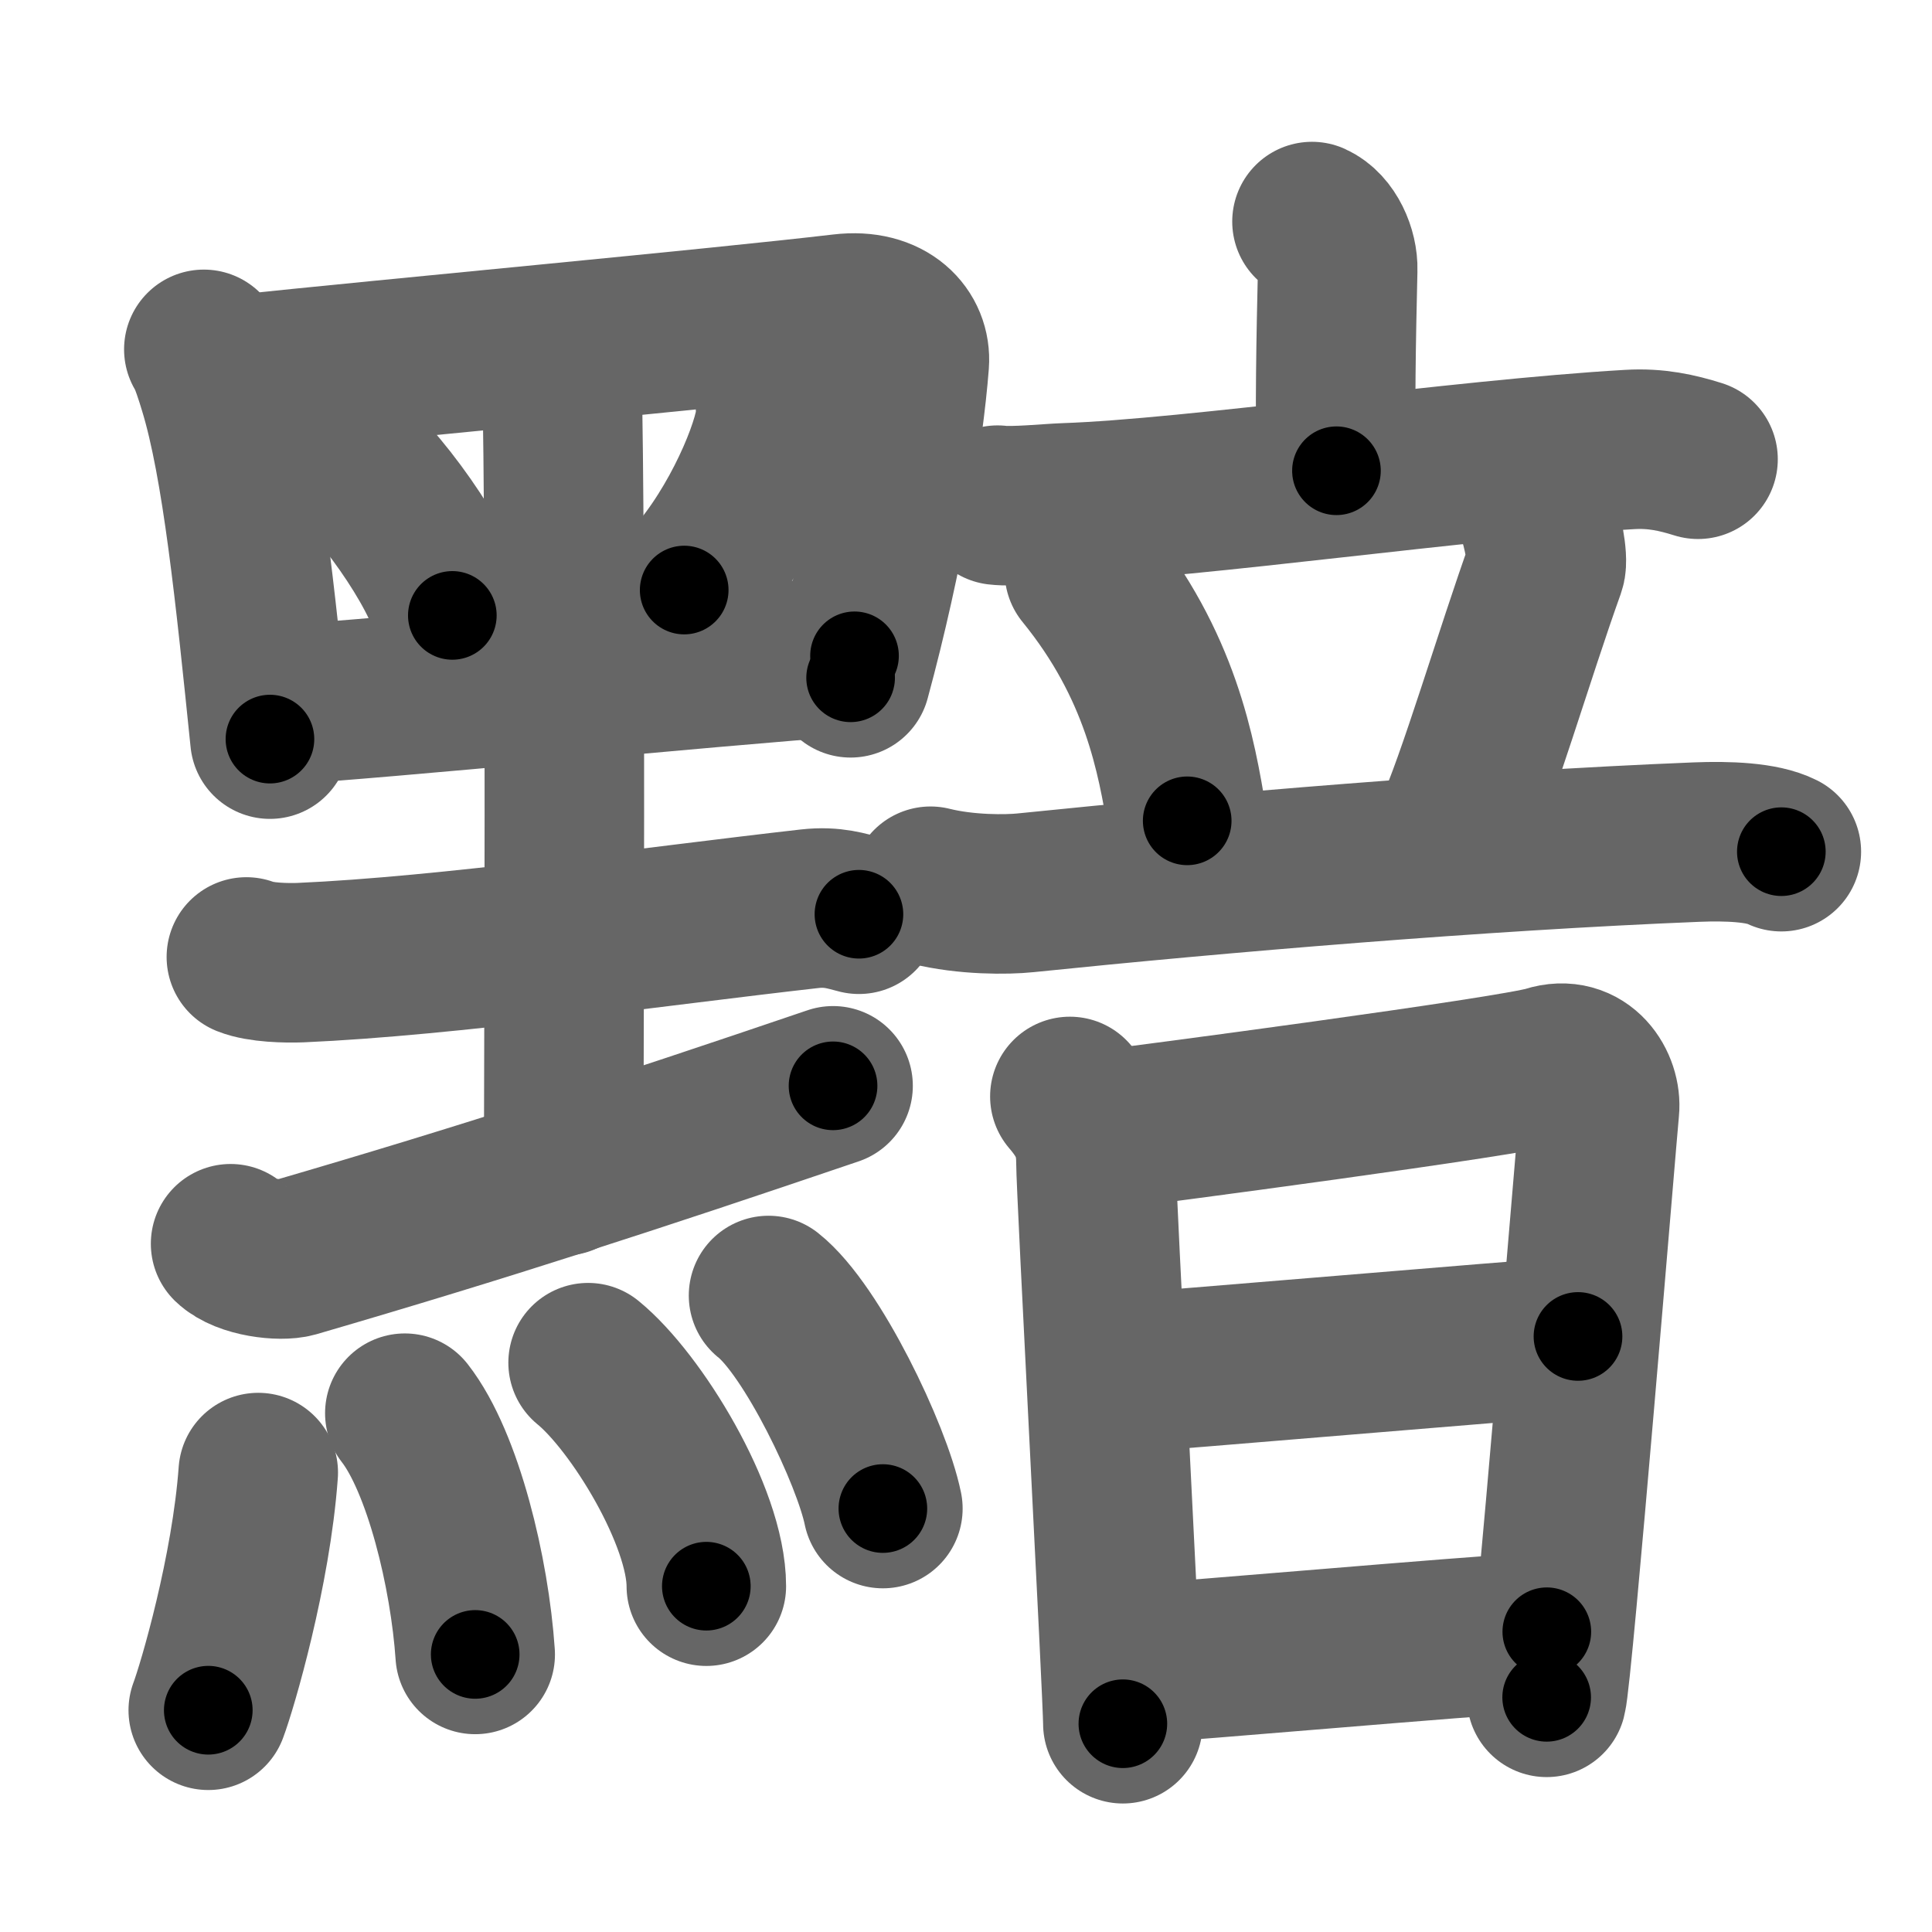 <svg xmlns="http://www.w3.org/2000/svg" width="109" height="109" viewBox="0 0 109 109" id="9eef"><g fill="none" stroke="#666" stroke-width="9" stroke-linecap="round" stroke-linejoin="round"><g><g><g><path d="M11.5,19.71c0.29,0.42,0.66,1.63,0.82,2.16c1.33,4.33,2.08,11.74,2.91,19.83" /><path d="M13.12,21.17c9.44-0.99,27.35-2.64,34.4-3.47c2.59-0.31,3.9,1.21,3.78,2.78c-0.31,4-1.4,10.73-3.31,17.76" /><path d="M18.9,25.19c2.34,1.68,6.04,6.92,6.62,9.53" /><path d="M43.75,22.87c0.01,0.25,0.03,0.63-0.03,0.99c-0.35,2.08-2.37,6.64-5.12,9.43" /><path d="M15.39,39.8c6.8-0.42,23.43-2.11,32.82-2.8" /><path d="M30.91,19.55c0.52,0.63,0.77,1.01,0.79,1.78c0.24,8.9,0.1,41.88,0.1,45.01" /><path d="M13.9,53.99c0.8,0.32,2.25,0.35,3.05,0.32c8.28-0.36,20.05-2.06,28.73-3.04c1.32-0.15,2.12,0.15,2.78,0.31" /><path d="M13.01,70.17c0.81,0.78,2.83,1,3.6,0.78c10.71-3.12,19.15-5.87,30.39-9.69" /></g><g><path d="M14.57,83.08c-0.4,5.55-2.3,12.03-2.82,13.41" /><path d="M22.84,79.73c2.16,2.77,3.66,9.02,3.97,13.61" /><path d="M33.18,76.88c2.72,2.22,6.67,8.68,6.67,12.61" /><path d="M43.36,73.09c2.45,1.94,5.83,8.99,6.45,12.02" /></g></g><g><g><g><path d="M74.02,12.5c0.93,0.42,1.48,1.72,1.45,2.72c-0.09,3.82-0.17,8.11-0.07,11.34" /><path d="M56.28,28.5c0.9,0.11,2.93-0.1,3.83-0.13c7.2-0.24,22.33-2.46,31.83-3.01c1.49-0.09,2.68,0.18,3.86,0.55" /></g><g><path d="M61.18,32.25c4.3,5.28,5.19,10.35,5.8,14.06" /><path d="M86.72,29c0.28,0.75,0.65,2.53,0.48,3c-1.71,4.75-3.93,12.29-5.21,15" /><path d="M52.5,50c2,0.5,4.32,0.48,5.36,0.37C68.75,49.25,83.5,48,95.71,47.51c1.76-0.07,3.72,0,4.79,0.54" /></g></g><g><path d="M60.36,61.86c0.97,1.13,1.47,2.13,1.47,3.68s1.52,30.14,1.52,31.71" /><path d="M61.94,63.79c2.25-0.26,23.42-3.06,25.39-3.68c1.98-0.63,3.04,1.19,2.91,2.47c-0.13,1.28-2.64,31.93-2.98,33.18" /><path d="M62.84,77.5c3.04-0.18,22.75-1.89,26.19-2.1" /><path d="M63.45,93.91c4.49-0.27,18.01-1.5,23.82-1.85" /></g></g></g></g><g fill="none" stroke="#000" stroke-width="5" stroke-linecap="round" stroke-linejoin="round"><g><g><g><path d="M11.5,19.71c0.29,0.42,0.66,1.63,0.82,2.16c1.33,4.33,2.08,11.74,2.91,19.83" stroke-dasharray="22.38" stroke-dashoffset="22.38"><animate id="0" attributeName="stroke-dashoffset" values="22.38;0" dur="0.22s" fill="freeze" begin="0s;9eef.click" /></path><path d="M13.12,21.17c9.44-0.99,27.35-2.64,34.4-3.47c2.59-0.31,3.9,1.21,3.78,2.78c-0.31,4-1.4,10.73-3.31,17.76" stroke-dasharray="58.09" stroke-dashoffset="58.09"><animate attributeName="stroke-dashoffset" values="58.09" fill="freeze" begin="9eef.click" /><animate id="1" attributeName="stroke-dashoffset" values="58.09;0" dur="0.58s" fill="freeze" begin="0.end" /></path><path d="M18.9,25.19c2.34,1.68,6.04,6.92,6.62,9.53" stroke-dasharray="11.75" stroke-dashoffset="11.75"><animate attributeName="stroke-dashoffset" values="11.75" fill="freeze" begin="9eef.click" /><animate id="2" attributeName="stroke-dashoffset" values="11.75;0" dur="0.12s" fill="freeze" begin="1.end" /></path><path d="M43.75,22.87c0.01,0.25,0.03,0.63-0.03,0.99c-0.35,2.08-2.37,6.64-5.12,9.43" stroke-dasharray="11.84" stroke-dashoffset="11.84"><animate attributeName="stroke-dashoffset" values="11.84" fill="freeze" begin="9eef.click" /><animate id="3" attributeName="stroke-dashoffset" values="11.84;0" dur="0.12s" fill="freeze" begin="2.end" /></path><path d="M15.39,39.8c6.8-0.42,23.43-2.11,32.82-2.8" stroke-dasharray="32.94" stroke-dashoffset="32.94"><animate attributeName="stroke-dashoffset" values="32.94" fill="freeze" begin="9eef.click" /><animate id="4" attributeName="stroke-dashoffset" values="32.94;0" dur="0.33s" fill="freeze" begin="3.end" /></path><path d="M30.91,19.55c0.52,0.63,0.77,1.01,0.79,1.78c0.24,8.9,0.1,41.88,0.1,45.01" stroke-dasharray="47.01" stroke-dashoffset="47.01"><animate attributeName="stroke-dashoffset" values="47.01" fill="freeze" begin="9eef.click" /><animate id="5" attributeName="stroke-dashoffset" values="47.01;0" dur="0.47s" fill="freeze" begin="4.end" /></path><path d="M13.9,53.99c0.8,0.32,2.25,0.35,3.05,0.32c8.28-0.36,20.05-2.06,28.73-3.04c1.32-0.15,2.12,0.15,2.78,0.31" stroke-dasharray="34.8" stroke-dashoffset="34.8"><animate attributeName="stroke-dashoffset" values="34.8" fill="freeze" begin="9eef.click" /><animate id="6" attributeName="stroke-dashoffset" values="34.8;0" dur="0.35s" fill="freeze" begin="5.end" /></path><path d="M13.01,70.17c0.81,0.78,2.83,1,3.6,0.78c10.71-3.12,19.15-5.87,30.39-9.69" stroke-dasharray="35.69" stroke-dashoffset="35.69"><animate attributeName="stroke-dashoffset" values="35.69" fill="freeze" begin="9eef.click" /><animate id="7" attributeName="stroke-dashoffset" values="35.69;0" dur="0.36s" fill="freeze" begin="6.end" /></path></g><g><path d="M14.57,83.08c-0.4,5.55-2.3,12.03-2.82,13.41" stroke-dasharray="13.73" stroke-dashoffset="13.73"><animate attributeName="stroke-dashoffset" values="13.73" fill="freeze" begin="9eef.click" /><animate id="8" attributeName="stroke-dashoffset" values="13.73;0" dur="0.14s" fill="freeze" begin="7.end" /></path><path d="M22.84,79.73c2.16,2.77,3.66,9.02,3.97,13.61" stroke-dasharray="14.33" stroke-dashoffset="14.33"><animate attributeName="stroke-dashoffset" values="14.33" fill="freeze" begin="9eef.click" /><animate id="9" attributeName="stroke-dashoffset" values="14.33;0" dur="0.14s" fill="freeze" begin="8.end" /></path><path d="M33.18,76.88c2.72,2.22,6.67,8.68,6.67,12.61" stroke-dasharray="14.57" stroke-dashoffset="14.57"><animate attributeName="stroke-dashoffset" values="14.57" fill="freeze" begin="9eef.click" /><animate id="10" attributeName="stroke-dashoffset" values="14.57;0" dur="0.15s" fill="freeze" begin="9.end" /></path><path d="M43.36,73.09c2.45,1.94,5.83,8.99,6.45,12.02" stroke-dasharray="13.79" stroke-dashoffset="13.79"><animate attributeName="stroke-dashoffset" values="13.79" fill="freeze" begin="9eef.click" /><animate id="11" attributeName="stroke-dashoffset" values="13.79;0" dur="0.14s" fill="freeze" begin="10.end" /></path></g></g><g><g><g><path d="M74.02,12.5c0.93,0.42,1.48,1.72,1.45,2.72c-0.09,3.82-0.17,8.11-0.07,11.34" stroke-dasharray="14.58" stroke-dashoffset="14.58"><animate attributeName="stroke-dashoffset" values="14.58" fill="freeze" begin="9eef.click" /><animate id="12" attributeName="stroke-dashoffset" values="14.58;0" dur="0.15s" fill="freeze" begin="11.end" /></path><path d="M56.28,28.5c0.9,0.11,2.93-0.1,3.83-0.13c7.2-0.24,22.33-2.46,31.83-3.01c1.49-0.09,2.68,0.18,3.86,0.55" stroke-dasharray="39.74" stroke-dashoffset="39.74"><animate attributeName="stroke-dashoffset" values="39.74" fill="freeze" begin="9eef.click" /><animate id="13" attributeName="stroke-dashoffset" values="39.74;0" dur="0.4s" fill="freeze" begin="12.end" /></path></g><g><path d="M61.18,32.25c4.3,5.28,5.19,10.35,5.8,14.06" stroke-dasharray="15.41" stroke-dashoffset="15.41"><animate attributeName="stroke-dashoffset" values="15.41" fill="freeze" begin="9eef.click" /><animate id="14" attributeName="stroke-dashoffset" values="15.41;0" dur="0.15s" fill="freeze" begin="13.end" /></path><path d="M86.72,29c0.28,0.75,0.65,2.53,0.48,3c-1.71,4.75-3.93,12.29-5.21,15" stroke-dasharray="18.95" stroke-dashoffset="18.95"><animate attributeName="stroke-dashoffset" values="18.95" fill="freeze" begin="9eef.click" /><animate id="15" attributeName="stroke-dashoffset" values="18.95;0" dur="0.19s" fill="freeze" begin="14.end" /></path><path d="M52.5,50c2,0.5,4.32,0.48,5.36,0.37C68.75,49.25,83.5,48,95.71,47.51c1.76-0.07,3.72,0,4.79,0.54" stroke-dasharray="48.22" stroke-dashoffset="48.22"><animate attributeName="stroke-dashoffset" values="48.22" fill="freeze" begin="9eef.click" /><animate id="16" attributeName="stroke-dashoffset" values="48.22;0" dur="0.48s" fill="freeze" begin="15.end" /></path></g></g><g><path d="M60.36,61.86c0.97,1.13,1.47,2.13,1.47,3.68s1.52,30.14,1.52,31.71" stroke-dasharray="35.81" stroke-dashoffset="35.81"><animate attributeName="stroke-dashoffset" values="35.81" fill="freeze" begin="9eef.click" /><animate id="17" attributeName="stroke-dashoffset" values="35.81;0" dur="0.36s" fill="freeze" begin="16.end" /></path><path d="M61.94,63.79c2.25-0.26,23.42-3.06,25.39-3.68c1.98-0.63,3.04,1.19,2.91,2.47c-0.13,1.28-2.64,31.93-2.98,33.18" stroke-dasharray="63.54" stroke-dashoffset="63.54"><animate attributeName="stroke-dashoffset" values="63.54" fill="freeze" begin="9eef.click" /><animate id="18" attributeName="stroke-dashoffset" values="63.54;0" dur="0.48s" fill="freeze" begin="17.end" /></path><path d="M62.84,77.5c3.04-0.18,22.75-1.89,26.19-2.1" stroke-dasharray="26.27" stroke-dashoffset="26.27"><animate attributeName="stroke-dashoffset" values="26.27" fill="freeze" begin="9eef.click" /><animate id="19" attributeName="stroke-dashoffset" values="26.27;0" dur="0.26s" fill="freeze" begin="18.end" /></path><path d="M63.45,93.91c4.49-0.27,18.01-1.5,23.82-1.85" stroke-dasharray="23.89" stroke-dashoffset="23.89"><animate attributeName="stroke-dashoffset" values="23.89" fill="freeze" begin="9eef.click" /><animate id="20" attributeName="stroke-dashoffset" values="23.89;0" dur="0.24s" fill="freeze" begin="19.end" /></path></g></g></g></g></svg>